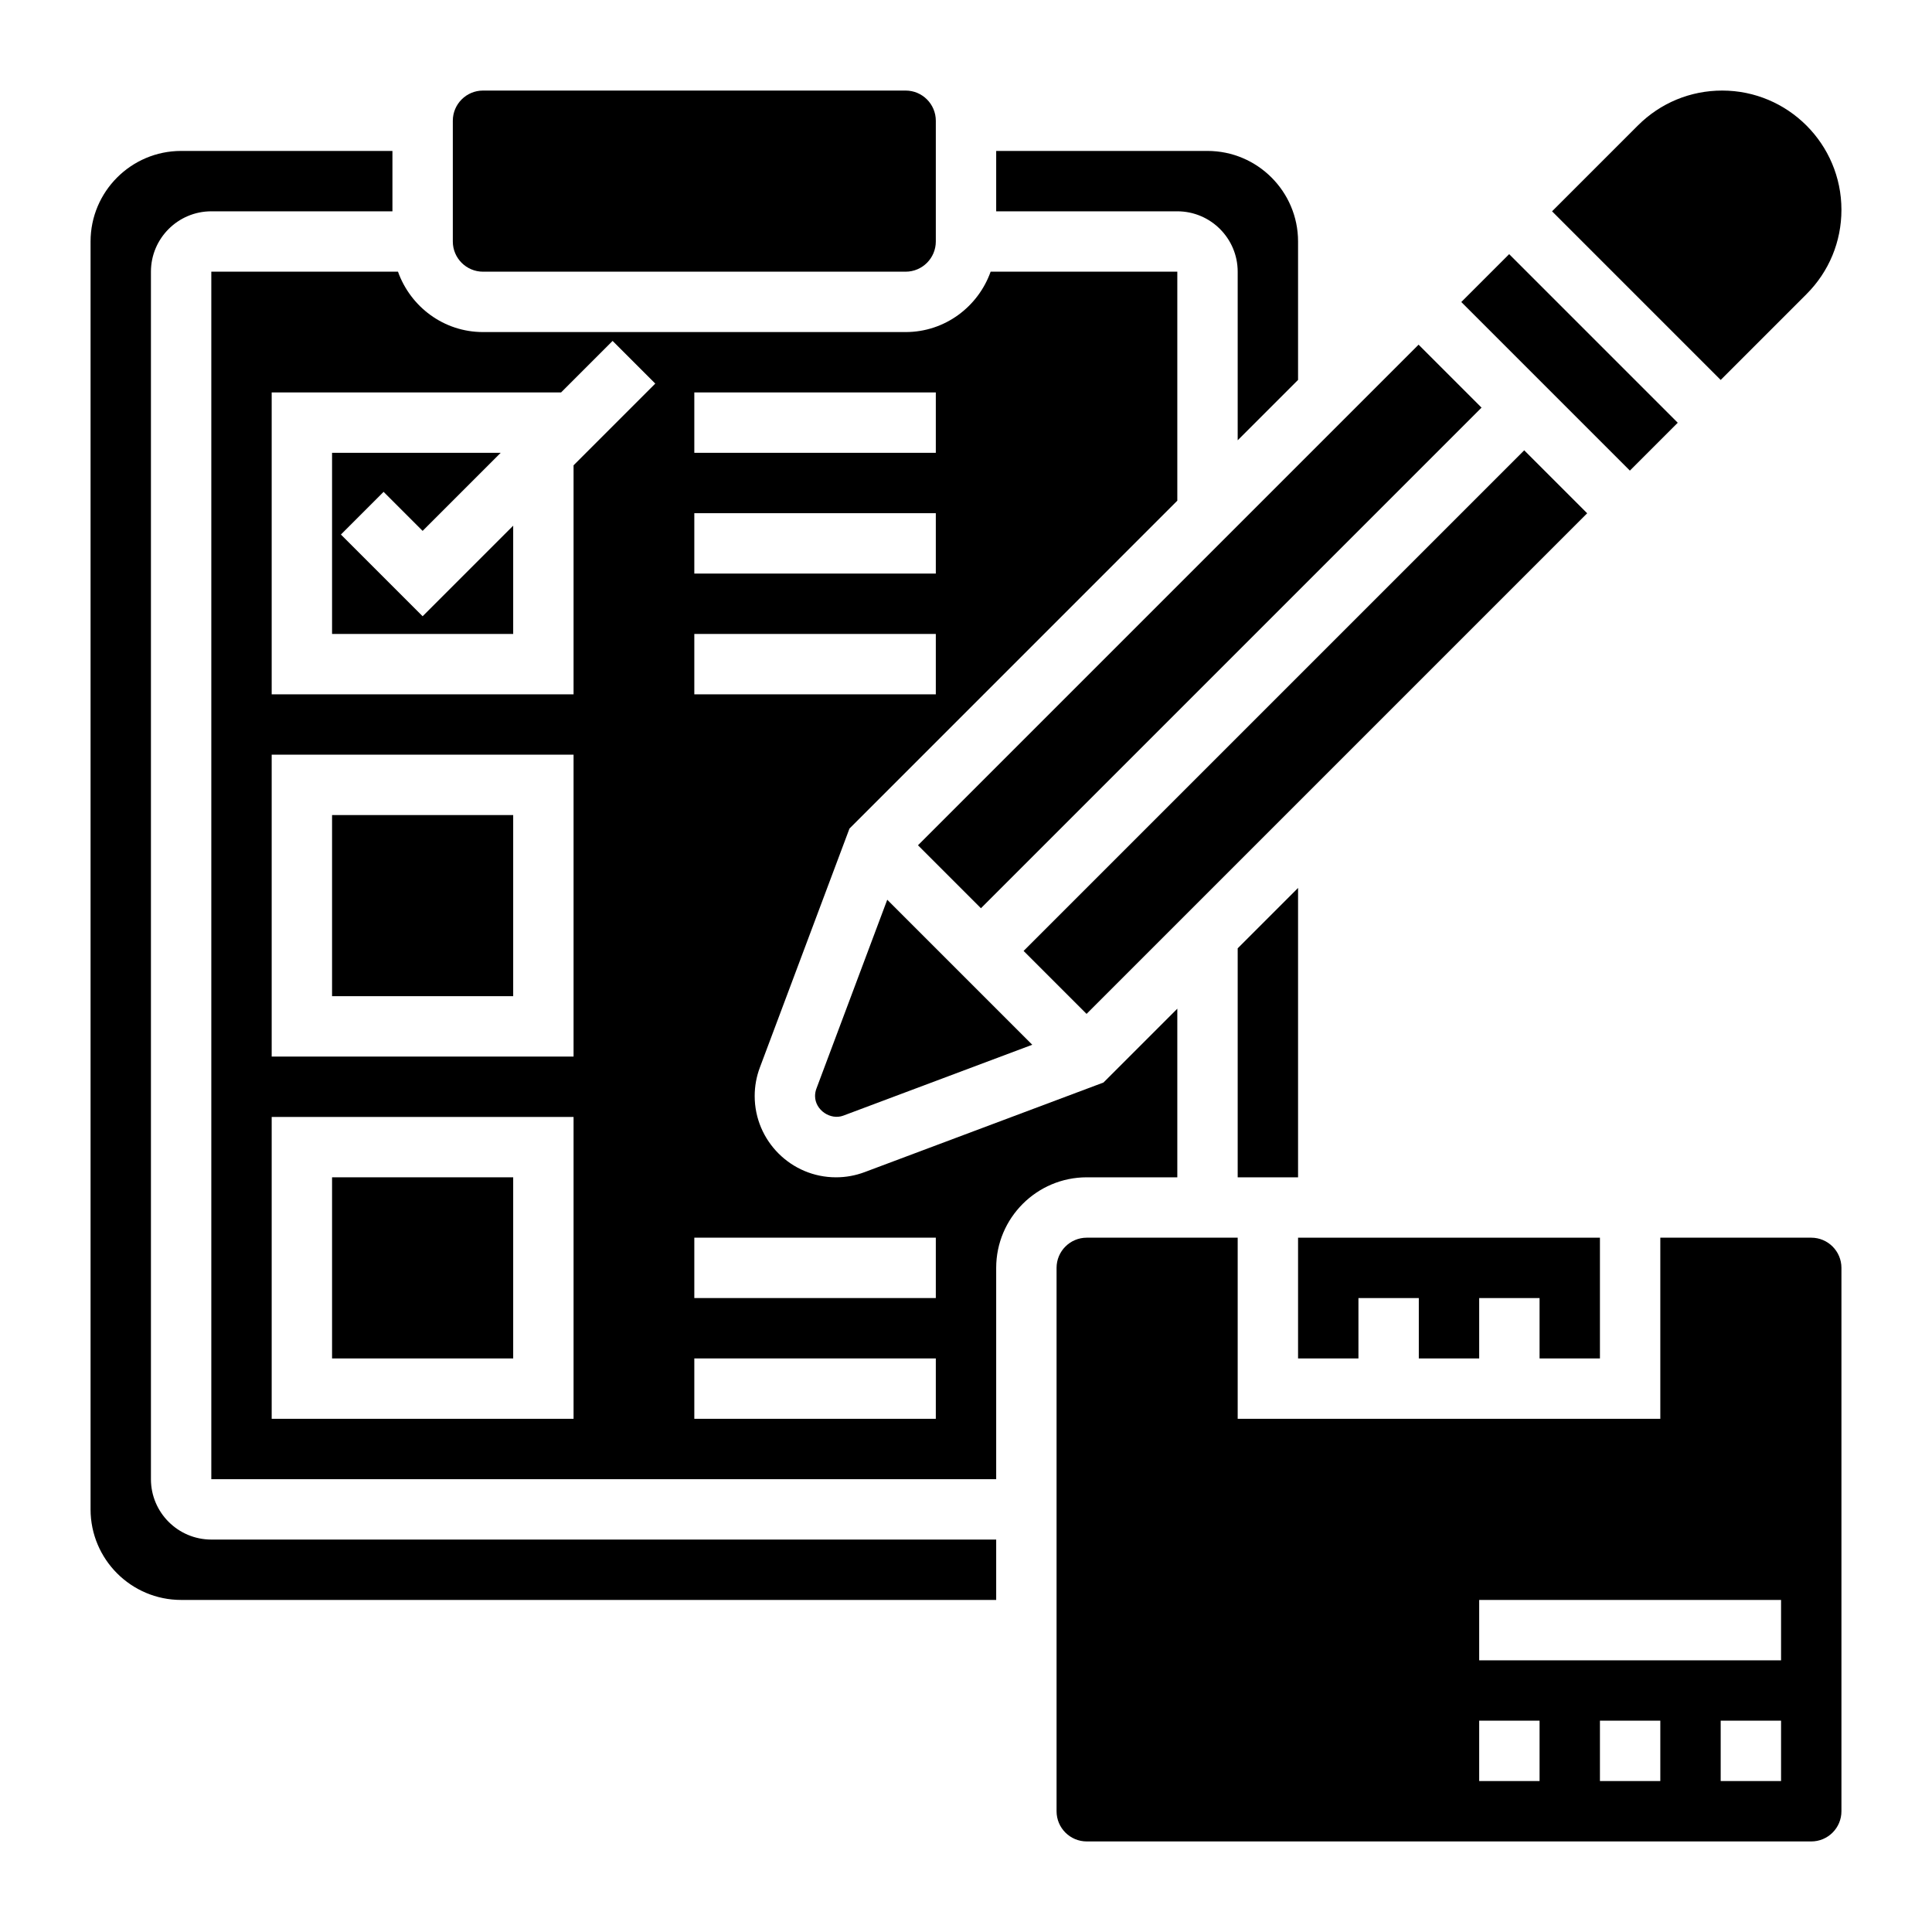 <svg id="Layer_5" enable-background="new 0 0 64 64" height="512" viewBox="0 0 64 64" width="512" xmlns="http://www.w3.org/2000/svg"><path d="m16 9h14c.552 0 1-.449 1-1v-4c0-.551-.448-1-1-1h-14c-.552 0-1 .449-1 1v4c0 .551.448 1 1 1z"/><path d="m11 27h6v6h-6z"/><path d="m41 9v5.585l2-2v-4.585c0-1.654-1.346-3-3-3h-7v2h6c1.103 0 2 .897 2 2z"/><path d="m11 39h6v6h-6z"/><path d="m5 49v-40c0-1.103.897-2 2-2h6v-2h-7c-1.654 0-3 1.346-3 3v42c0 1.654 1.346 3 3 3h27v-2h-26c-1.103 0-2-.897-2-2z"/><path d="m28.022 19.275h23.456v2.95h-23.456z" transform="matrix(.707 -.707 .707 .707 -3.03 34.185)"/><path d="m50.878 8.05h2.243v7.899h-2.243z" transform="matrix(.707 -.707 .707 .707 6.745 40.284)"/><path d="m59.843 9.743c.746-.746 1.157-1.738 1.157-2.793 0-2.178-1.772-3.95-3.95-3.95-1.055 0-2.047.411-2.793 1.157l-2.843 2.843 5.586 5.586z"/><path d="m43 29.414-2 2v7.586h2z"/><path d="m53 45v-4h-10v4h2v-2h2v2h2v-2h2v2z"/><path d="m27.044 36.064c-.029.078-.044.159-.044.243 0 .466.511.808.935.65l6.26-2.348-4.804-4.804z"/><path d="m31.522 22.775h23.456v2.95h-23.456z" transform="matrix(.707 -.707 .707 .707 -4.48 37.685)"/><path d="m11.293 17.707 1.414-1.414 1.293 1.293 2.586-2.586h-5.586v6h6v-3.586l-3 3z"/><path d="m39 39v-5.586l-2.446 2.446-7.915 2.969c-.302.113-.62.171-.946.171-1.485 0-2.693-1.208-2.693-2.693 0-.325.058-.644.172-.946l2.968-7.914 10.86-10.861v-7.586h-6.184c-.414 1.161-1.514 2-2.816 2h-14c-1.302 0-2.402-.839-2.816-2h-6.184v40h26v-7c0-1.654 1.346-3 3-3zm-16-26h8v2h-8zm0 4h8v2h-8zm0 4h8v2h-8zm-4 26h-10v-10h10zm0-12h-10v-10h10zm0-19.586v7.586h-10v-10h9.586l1.707-1.707 1.414 1.414zm12 31.586h-8v-2h8zm0-4h-8v-2h8z"/><path d="m60 41h-5v6h-14v-6h-5c-.552 0-1 .448-1 1v18c0 .552.448 1 1 1h24c.552 0 1-.448 1-1v-18c0-.552-.448-1-1-1zm-9 18h-2v-2h2zm4 0h-2v-2h2zm4 0h-2v-2h2zm0-4h-10v-2h10z"/></svg>